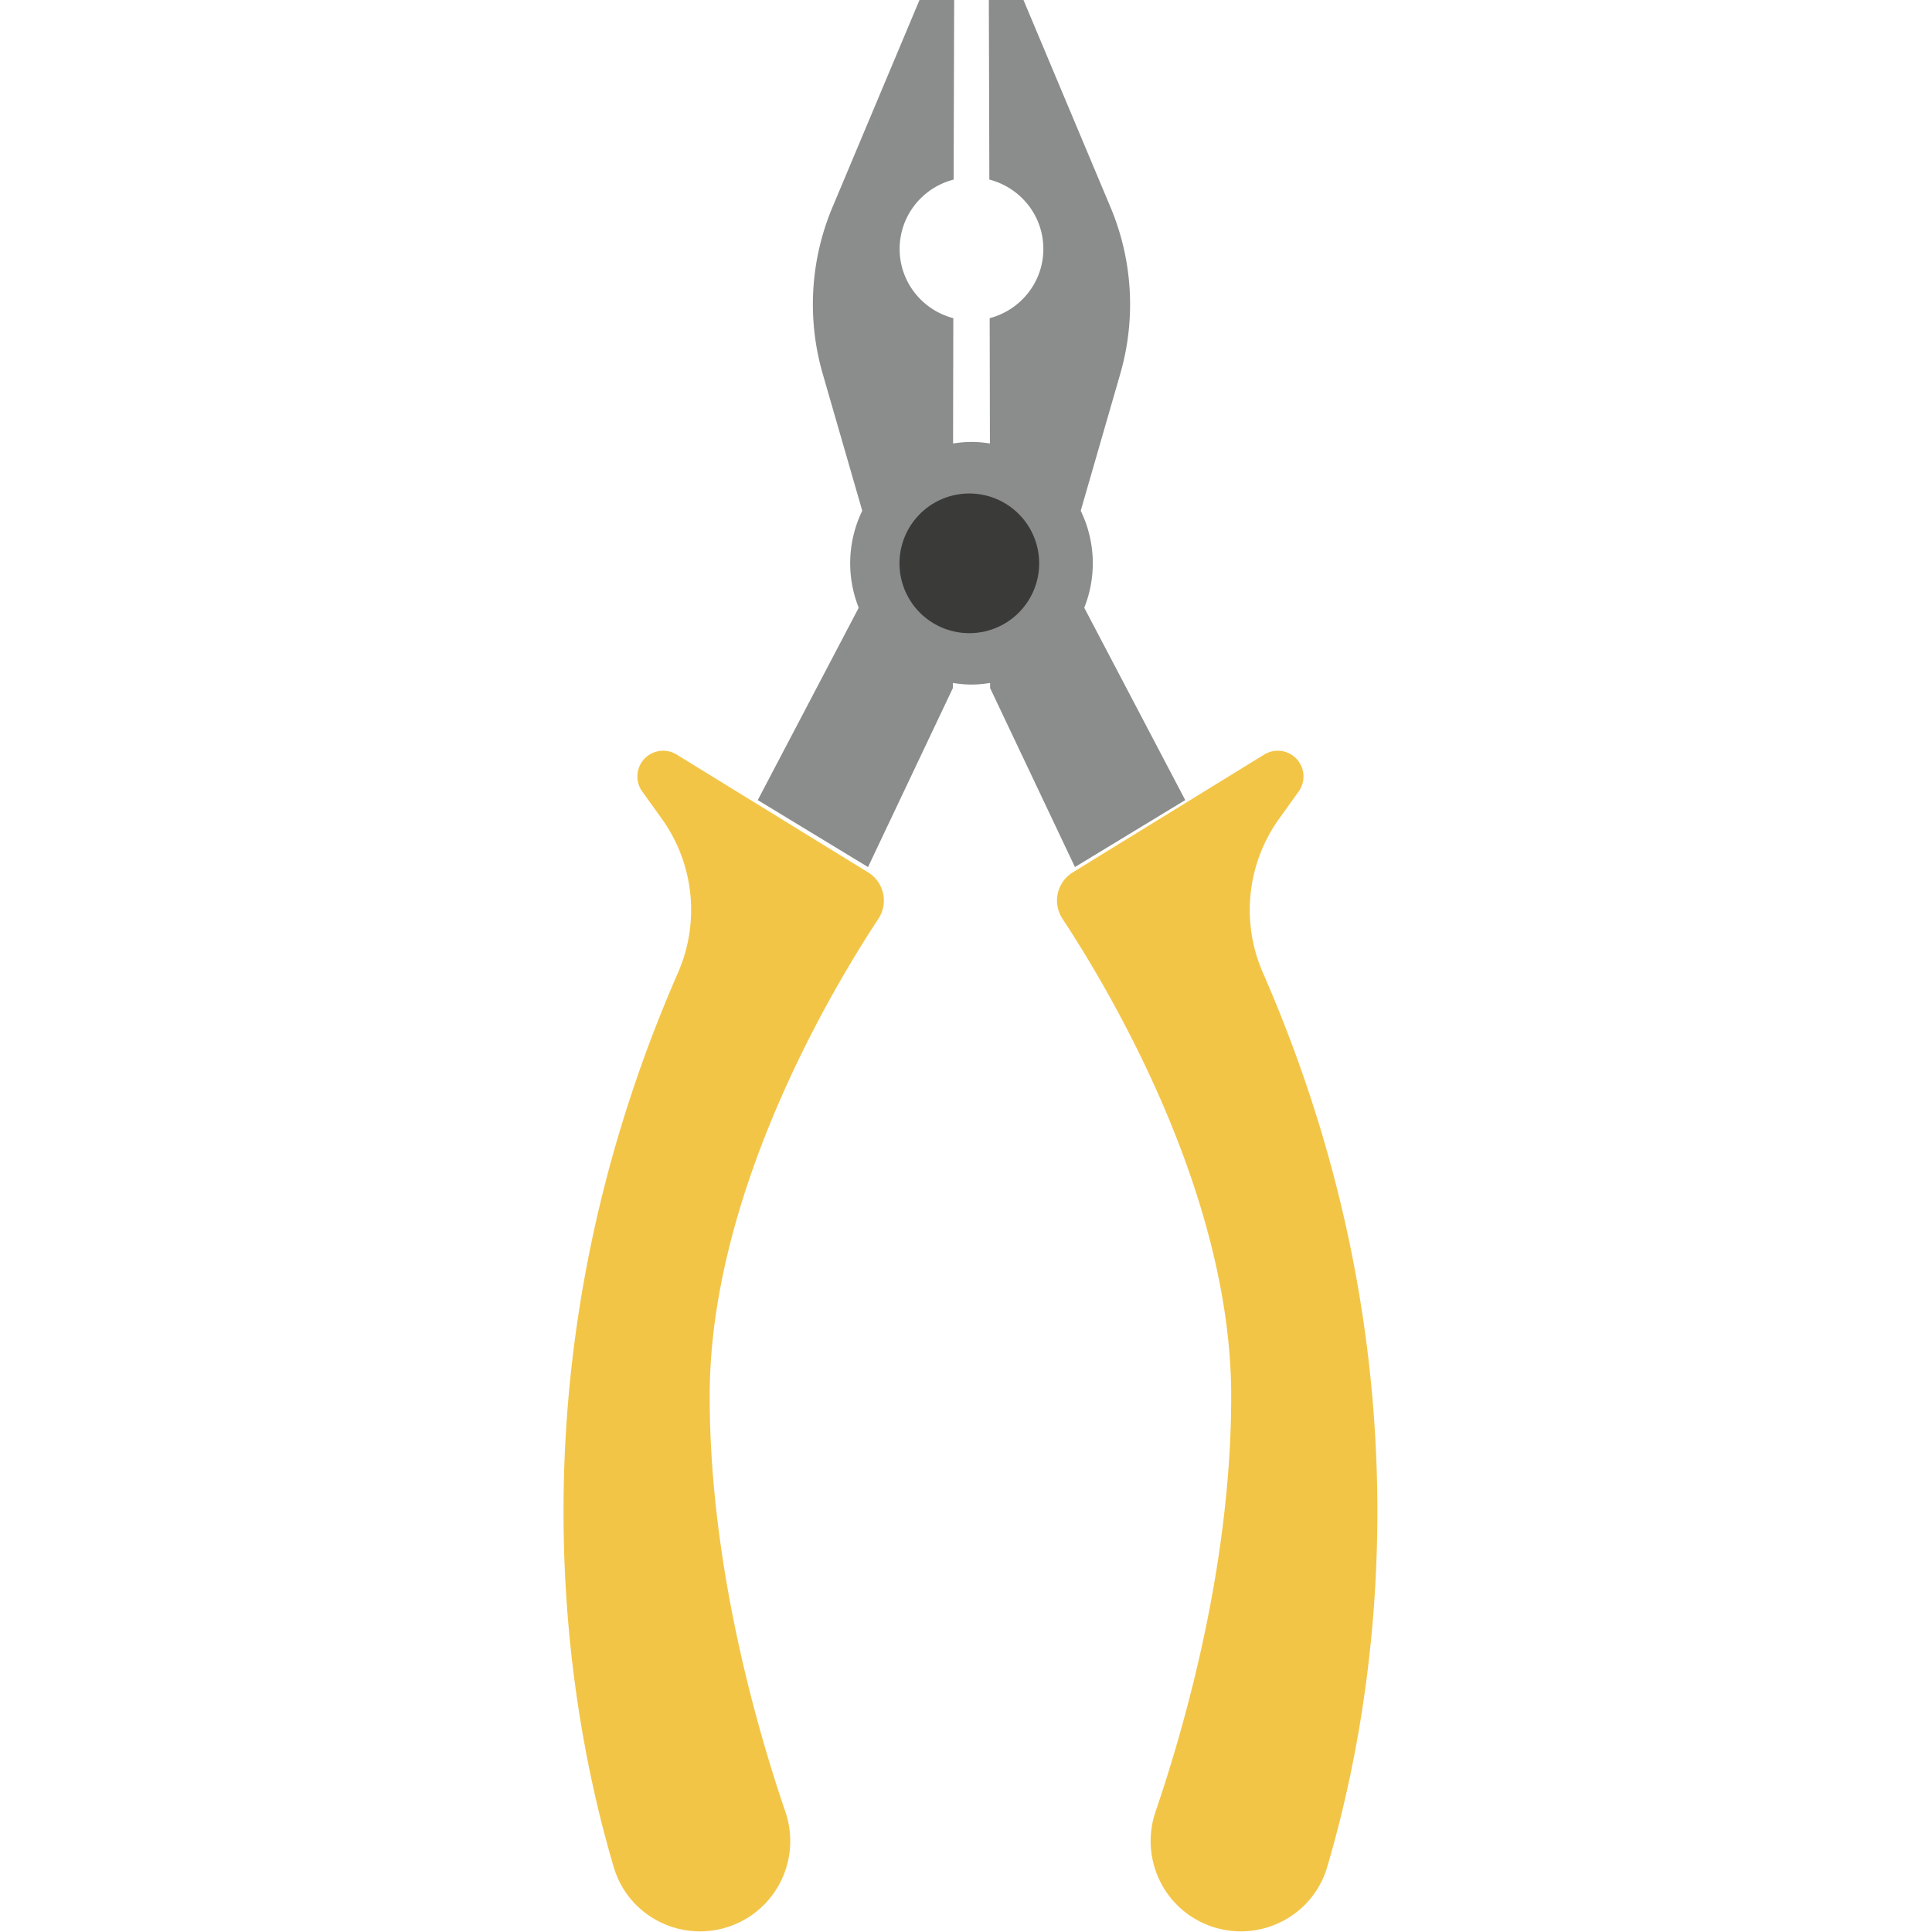 <svg xmlns="http://www.w3.org/2000/svg" width="120" height="120"><g fill="none" fill-rule="evenodd"><path fill="#F3C547" d="m42.032 46.869 11.892 7.318a2.054 2.054 0 0 1 .634 2.883C51.574 61.597 44.08 74.213 44.08 86.715c0 10.254 2.788 20.198 4.7 25.814.921 2.703-.315 5.667-2.896 6.89-3.095 1.465-6.786-.156-7.76-3.438-2.953-9.957-6.703-31.102 3.984-55.557a9.716 9.716 0 0 0-.996-9.56l-1.22-1.698a1.6 1.6 0 0 1 2.14-2.297"/><path fill="#8A8D8B" d="M67.345 37.75a7.5 7.5 0 0 0 .531-2.766c0-1.17-.274-2.272-.75-3.26l2.455-8.503a15.569 15.569 0 0 0-.604-10.348L63.57 0h-2.152s.015 4.614.032 11.154c1.925.495 3.354 2.228 3.354 4.307 0 2.073-1.42 3.799-3.334 4.301.006 2.533.011 5.16.015 7.783a7.562 7.562 0 0 0-1.144-.096c-.39 0-.77.039-1.144.096.004-2.623.01-5.25.015-7.783-1.915-.502-3.334-2.228-3.334-4.3 0-2.08 1.43-3.813 3.354-4.308C59.25 4.614 59.265 0 59.265 0h-2.153l-5.407 12.873a15.571 15.571 0 0 0-.604 10.348l2.455 8.503a7.492 7.492 0 0 0-.75 3.26c0 .977.192 1.908.53 2.765l-6.27 11.946 6.849 4.159 5.27-11.119v-.314c.378.058.762.098 1.156.098.394 0 .778-.04 1.156-.098v.314l5.27 11.119 6.85-4.159-6.272-11.946"/><path fill="#F3C547" d="m78.52 46.869-11.892 7.318a2.054 2.054 0 0 0-.634 2.883c2.983 4.527 10.478 17.143 10.478 29.645 0 10.254-2.787 20.198-4.7 25.814-.92 2.703.316 5.667 2.897 6.89 3.095 1.465 6.785-.156 7.759-3.438 2.953-9.957 6.703-31.102-3.984-55.557a9.717 9.717 0 0 1 .997-9.56l1.219-1.698a1.6 1.6 0 0 0-2.14-2.297"/><path fill="#3A3A39" d="M64.544 34.99a4.337 4.337 0 1 1-8.675 0 4.337 4.337 0 0 1 8.675 0"/></g></svg>